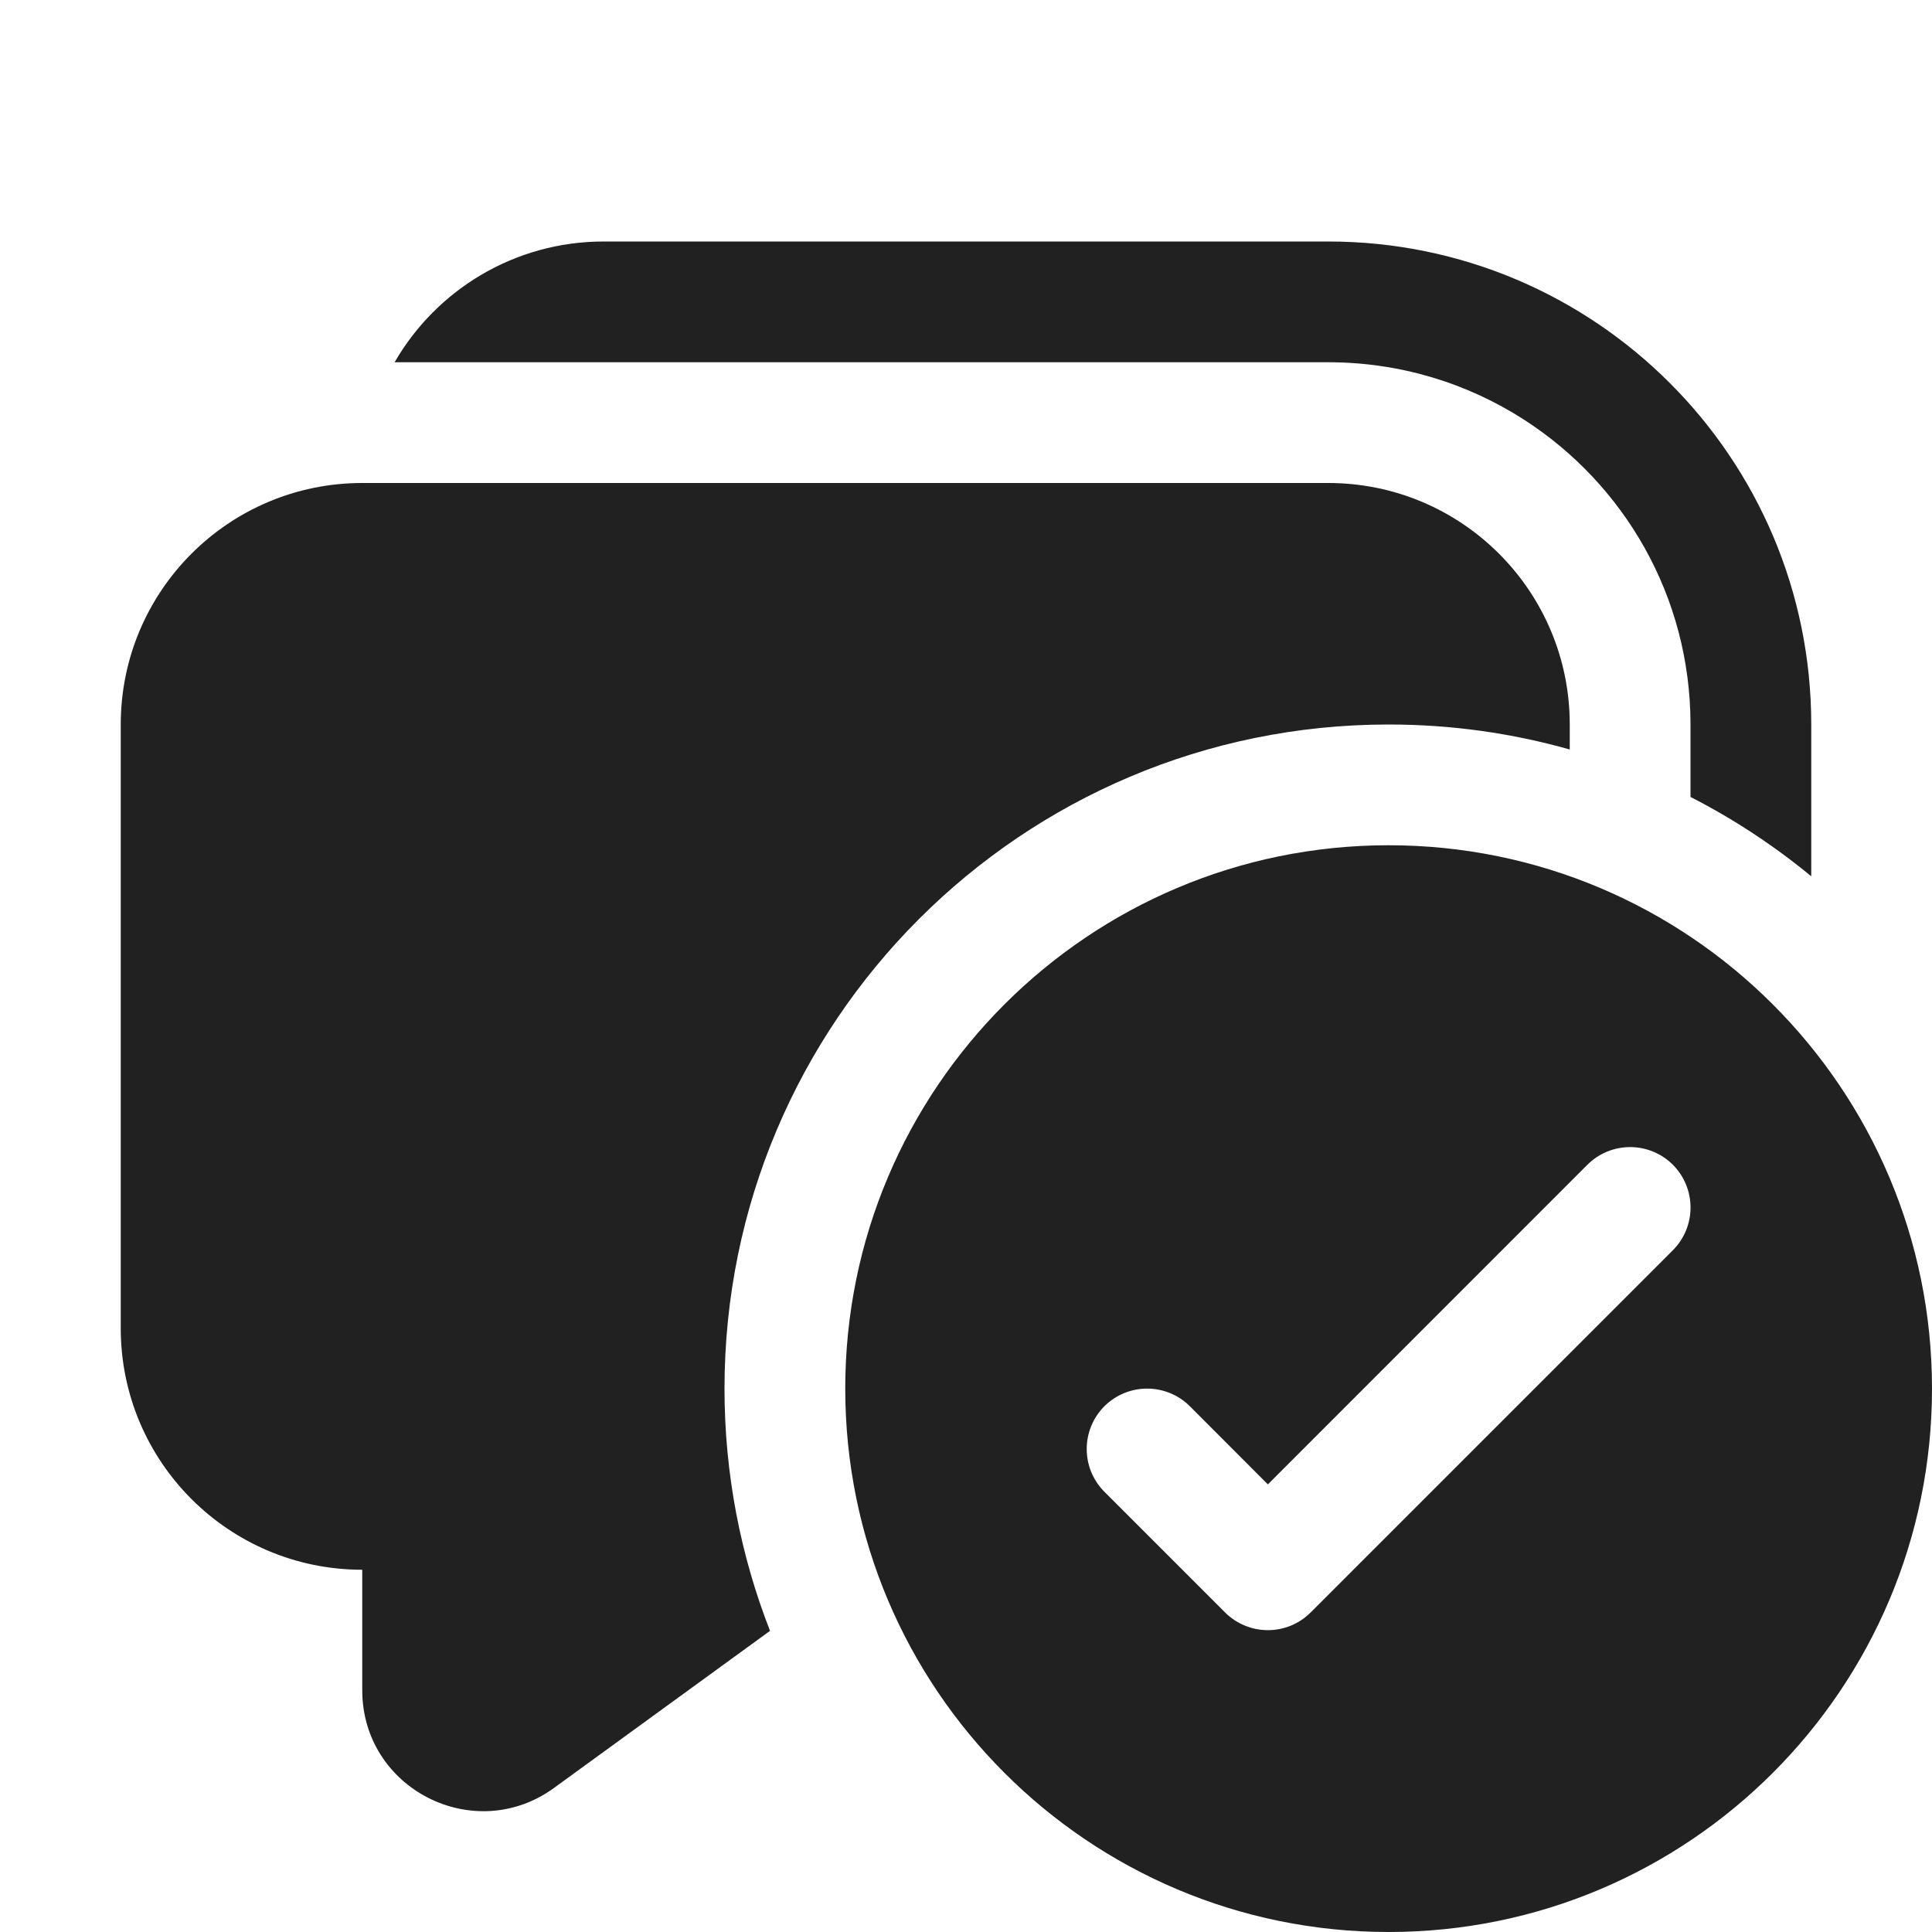 <svg width="16" height="16" viewBox="0 0 16 16" fill="none" xmlns="http://www.w3.org/2000/svg">
<path d="M4.588 14.807L6.377 13.506C6.134 12.884 6 12.208 6 11.5C6 8.462 8.462 6 11.5 6C12.02 6 12.523 6.072 13 6.207V6C13 4.895 12.105 4 11 4H3C1.895 4 1 4.895 1 6V11C1 12.105 1.895 13 3 13V13.998C3 14.815 3.927 15.287 4.588 14.807ZM14 6V6.6C14.358 6.783 14.693 7.004 15 7.257V6C15 3.791 13.209 2 11 2H5C4.26 2 3.613 2.402 3.268 3H11C11.596 3 12.152 3.174 12.619 3.474C13.45 4.008 14 4.939 14 6ZM16 11.5C16 13.985 13.985 16 11.5 16C9.015 16 7 13.985 7 11.5C7 9.015 9.015 7 11.5 7C13.985 7 16 9.015 16 11.5ZM13.854 9.646C13.658 9.451 13.342 9.451 13.146 9.646L10.5 12.293L9.854 11.646C9.658 11.451 9.342 11.451 9.146 11.646C8.951 11.842 8.951 12.158 9.146 12.354L10.146 13.354C10.342 13.549 10.658 13.549 10.854 13.354L13.854 10.354C14.049 10.158 14.049 9.842 13.854 9.646Z" fill="#212121"/>
</svg>
